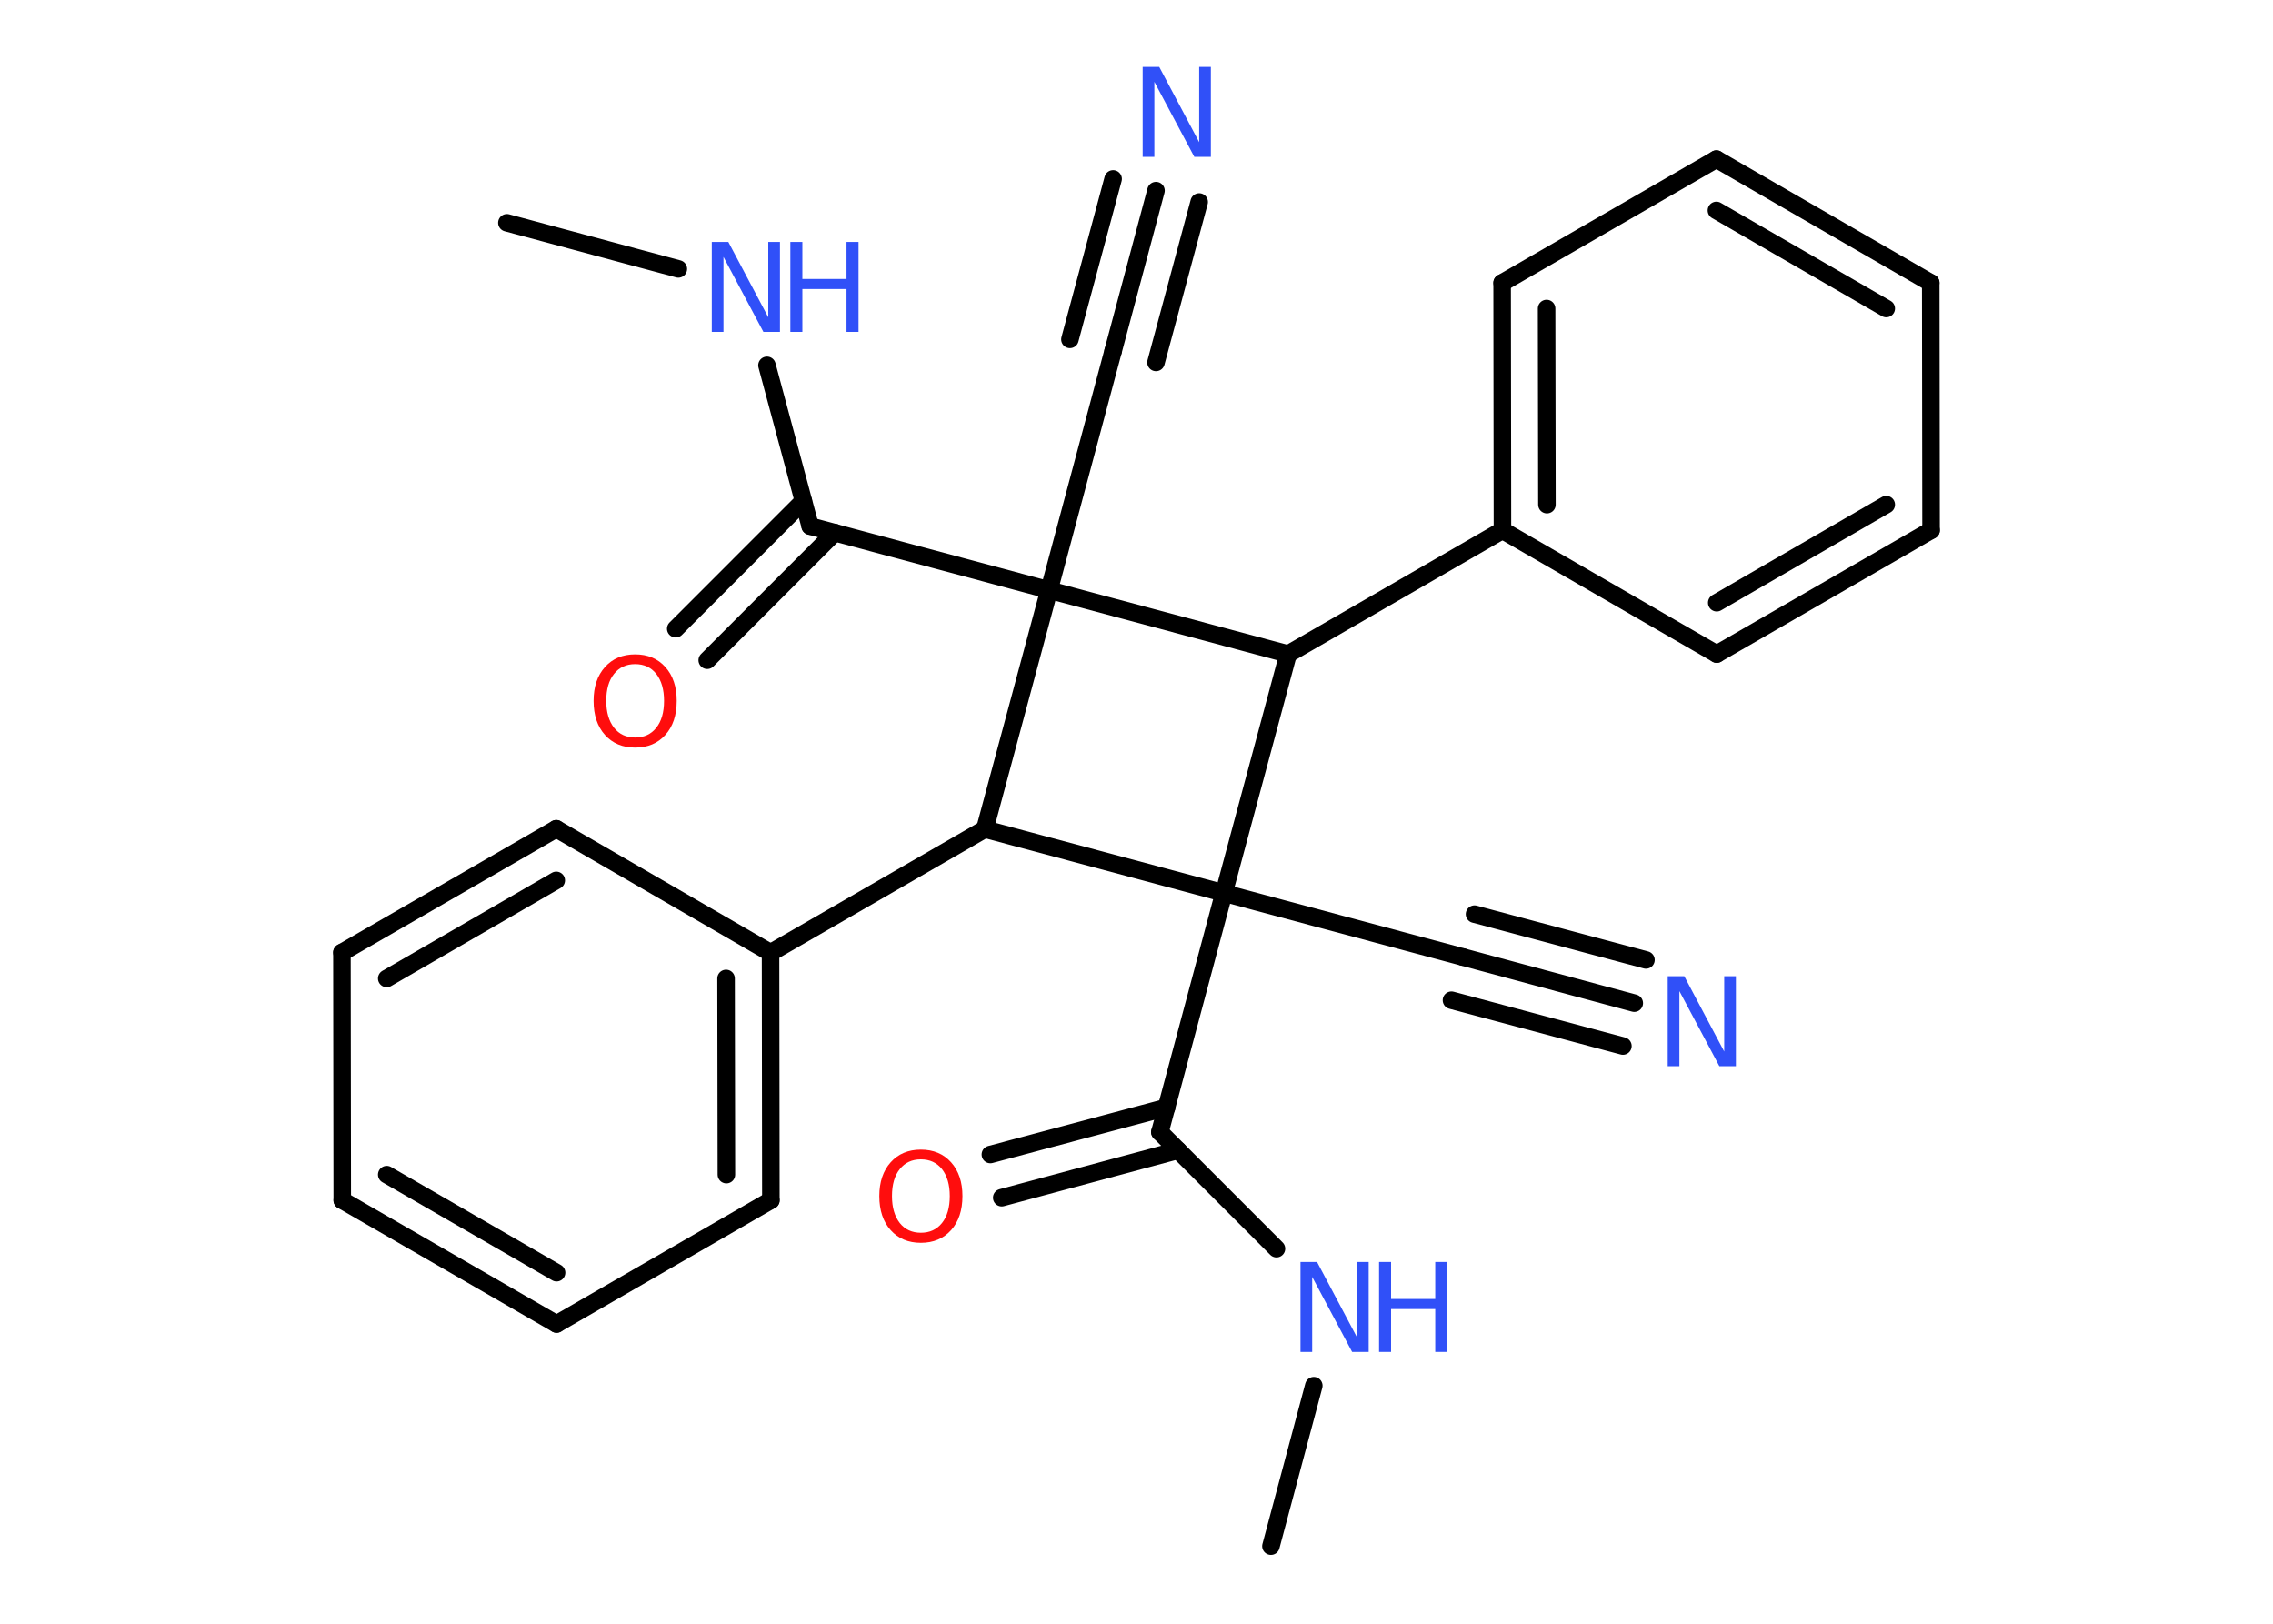 <?xml version='1.0' encoding='UTF-8'?>
<!DOCTYPE svg PUBLIC "-//W3C//DTD SVG 1.1//EN" "http://www.w3.org/Graphics/SVG/1.1/DTD/svg11.dtd">
<svg version='1.2' xmlns='http://www.w3.org/2000/svg' xmlns:xlink='http://www.w3.org/1999/xlink' width='70.0mm' height='50.0mm' viewBox='0 0 70.0 50.0'>
  <desc>Generated by the Chemistry Development Kit (http://github.com/cdk)</desc>
  <g stroke-linecap='round' stroke-linejoin='round' stroke='#000000' stroke-width='.54' fill='#3050F8'>
    <rect x='.0' y='.0' width='70.0' height='50.0' fill='#FFFFFF' stroke='none'/>
    <g id='mol1' class='mol'>
      <line id='mol1bnd1' class='bond' x1='39.14' y1='47.61' x2='40.46' y2='42.67'/>
      <line id='mol1bnd2' class='bond' x1='39.31' y1='38.45' x2='35.72' y2='34.86'/>
      <g id='mol1bnd3' class='bond'>
        <line x1='36.28' y1='35.42' x2='30.85' y2='36.88'/>
        <line x1='35.93' y1='34.1' x2='30.5' y2='35.55'/>
      </g>
      <line id='mol1bnd4' class='bond' x1='35.72' y1='34.86' x2='37.69' y2='27.5'/>
      <line id='mol1bnd5' class='bond' x1='37.69' y1='27.5' x2='45.05' y2='29.47'/>
      <g id='mol1bnd6' class='bond'>
        <line x1='45.05' y1='29.47' x2='50.33' y2='30.89'/>
        <line x1='45.41' y1='28.15' x2='50.69' y2='29.56'/>
        <line x1='44.7' y1='30.8' x2='49.98' y2='32.21'/>
      </g>
      <line id='mol1bnd7' class='bond' x1='37.69' y1='27.5' x2='30.33' y2='25.53'/>
      <line id='mol1bnd8' class='bond' x1='30.33' y1='25.53' x2='23.73' y2='29.34'/>
      <g id='mol1bnd9' class='bond'>
        <line x1='23.74' y1='36.96' x2='23.73' y2='29.34'/>
        <line x1='22.37' y1='36.17' x2='22.36' y2='30.13'/>
      </g>
      <line id='mol1bnd10' class='bond' x1='23.74' y1='36.96' x2='17.14' y2='40.77'/>
      <g id='mol1bnd11' class='bond'>
        <line x1='10.54' y1='36.96' x2='17.14' y2='40.77'/>
        <line x1='11.91' y1='36.17' x2='17.14' y2='39.19'/>
      </g>
      <line id='mol1bnd12' class='bond' x1='10.54' y1='36.96' x2='10.53' y2='29.33'/>
      <g id='mol1bnd13' class='bond'>
        <line x1='17.13' y1='25.52' x2='10.53' y2='29.33'/>
        <line x1='17.13' y1='27.11' x2='11.91' y2='30.13'/>
      </g>
      <line id='mol1bnd14' class='bond' x1='23.73' y1='29.34' x2='17.13' y2='25.52'/>
      <line id='mol1bnd15' class='bond' x1='30.33' y1='25.53' x2='32.31' y2='18.17'/>
      <line id='mol1bnd16' class='bond' x1='32.31' y1='18.17' x2='34.28' y2='10.81'/>
      <g id='mol1bnd17' class='bond'>
        <line x1='34.28' y1='10.81' x2='35.6' y2='5.87'/>
        <line x1='32.95' y1='10.45' x2='34.28' y2='5.51'/>
        <line x1='35.6' y1='11.16' x2='36.93' y2='6.22'/>
      </g>
      <line id='mol1bnd18' class='bond' x1='32.31' y1='18.17' x2='24.95' y2='16.2'/>
      <g id='mol1bnd19' class='bond'>
        <line x1='25.71' y1='16.4' x2='21.78' y2='20.33'/>
        <line x1='24.74' y1='15.43' x2='20.81' y2='19.36'/>
      </g>
      <line id='mol1bnd20' class='bond' x1='24.95' y1='16.2' x2='23.62' y2='11.25'/>
      <line id='mol1bnd21' class='bond' x1='20.89' y1='8.28' x2='15.61' y2='6.86'/>
      <line id='mol1bnd22' class='bond' x1='32.31' y1='18.17' x2='39.67' y2='20.14'/>
      <line id='mol1bnd23' class='bond' x1='37.69' y1='27.5' x2='39.67' y2='20.14'/>
      <line id='mol1bnd24' class='bond' x1='39.67' y1='20.14' x2='46.27' y2='16.33'/>
      <g id='mol1bnd25' class='bond'>
        <line x1='46.26' y1='8.71' x2='46.27' y2='16.33'/>
        <line x1='47.63' y1='9.5' x2='47.64' y2='15.54'/>
      </g>
      <line id='mol1bnd26' class='bond' x1='46.26' y1='8.71' x2='52.86' y2='4.9'/>
      <g id='mol1bnd27' class='bond'>
        <line x1='59.46' y1='8.71' x2='52.86' y2='4.9'/>
        <line x1='58.09' y1='9.5' x2='52.86' y2='6.48'/>
      </g>
      <line id='mol1bnd28' class='bond' x1='59.46' y1='8.71' x2='59.47' y2='16.33'/>
      <g id='mol1bnd29' class='bond'>
        <line x1='52.87' y1='20.14' x2='59.47' y2='16.33'/>
        <line x1='52.87' y1='18.56' x2='58.09' y2='15.54'/>
      </g>
      <line id='mol1bnd30' class='bond' x1='46.27' y1='16.33' x2='52.87' y2='20.14'/>
      <g id='mol1atm2' class='atom'>
        <path d='M40.06 38.86h.5l1.23 2.32v-2.32h.36v2.77h-.51l-1.23 -2.31v2.31h-.36v-2.77z' stroke='none'/>
        <path d='M42.47 38.86h.37v1.14h1.36v-1.14h.37v2.77h-.37v-1.32h-1.36v1.32h-.37v-2.77z' stroke='none'/>
      </g>
      <path id='mol1atm4' class='atom' d='M28.36 35.7q-.41 .0 -.65 .3q-.24 .3 -.24 .83q.0 .52 .24 .83q.24 .3 .65 .3q.41 .0 .65 -.3q.24 -.3 .24 -.83q.0 -.52 -.24 -.83q-.24 -.3 -.65 -.3zM28.36 35.4q.58 .0 .93 .39q.35 .39 .35 1.04q.0 .66 -.35 1.05q-.35 .39 -.93 .39q-.58 .0 -.93 -.39q-.35 -.39 -.35 -1.05q.0 -.65 .35 -1.04q.35 -.39 .93 -.39z' stroke='none' fill='#FF0D0D'/>
      <path id='mol1atm7' class='atom' d='M51.37 30.06h.5l1.23 2.32v-2.32h.36v2.77h-.51l-1.23 -2.31v2.31h-.36v-2.77z' stroke='none'/>
      <path id='mol1atm17' class='atom' d='M35.2 2.06h.5l1.23 2.32v-2.32h.36v2.77h-.51l-1.23 -2.31v2.31h-.36v-2.77z' stroke='none'/>
      <path id='mol1atm19' class='atom' d='M19.56 20.45q-.41 .0 -.65 .3q-.24 .3 -.24 .83q.0 .52 .24 .83q.24 .3 .65 .3q.41 .0 .65 -.3q.24 -.3 .24 -.83q.0 -.52 -.24 -.83q-.24 -.3 -.65 -.3zM19.56 20.15q.58 .0 .93 .39q.35 .39 .35 1.04q.0 .66 -.35 1.05q-.35 .39 -.93 .39q-.58 .0 -.93 -.39q-.35 -.39 -.35 -1.05q.0 -.65 .35 -1.04q.35 -.39 .93 -.39z' stroke='none' fill='#FF0D0D'/>
      <g id='mol1atm20' class='atom'>
        <path d='M21.93 7.45h.5l1.23 2.32v-2.32h.36v2.77h-.51l-1.23 -2.31v2.31h-.36v-2.77z' stroke='none'/>
        <path d='M24.34 7.45h.37v1.14h1.36v-1.14h.37v2.77h-.37v-1.32h-1.36v1.32h-.37v-2.77z' stroke='none'/>
      </g>
    </g>
  </g>
</svg>
